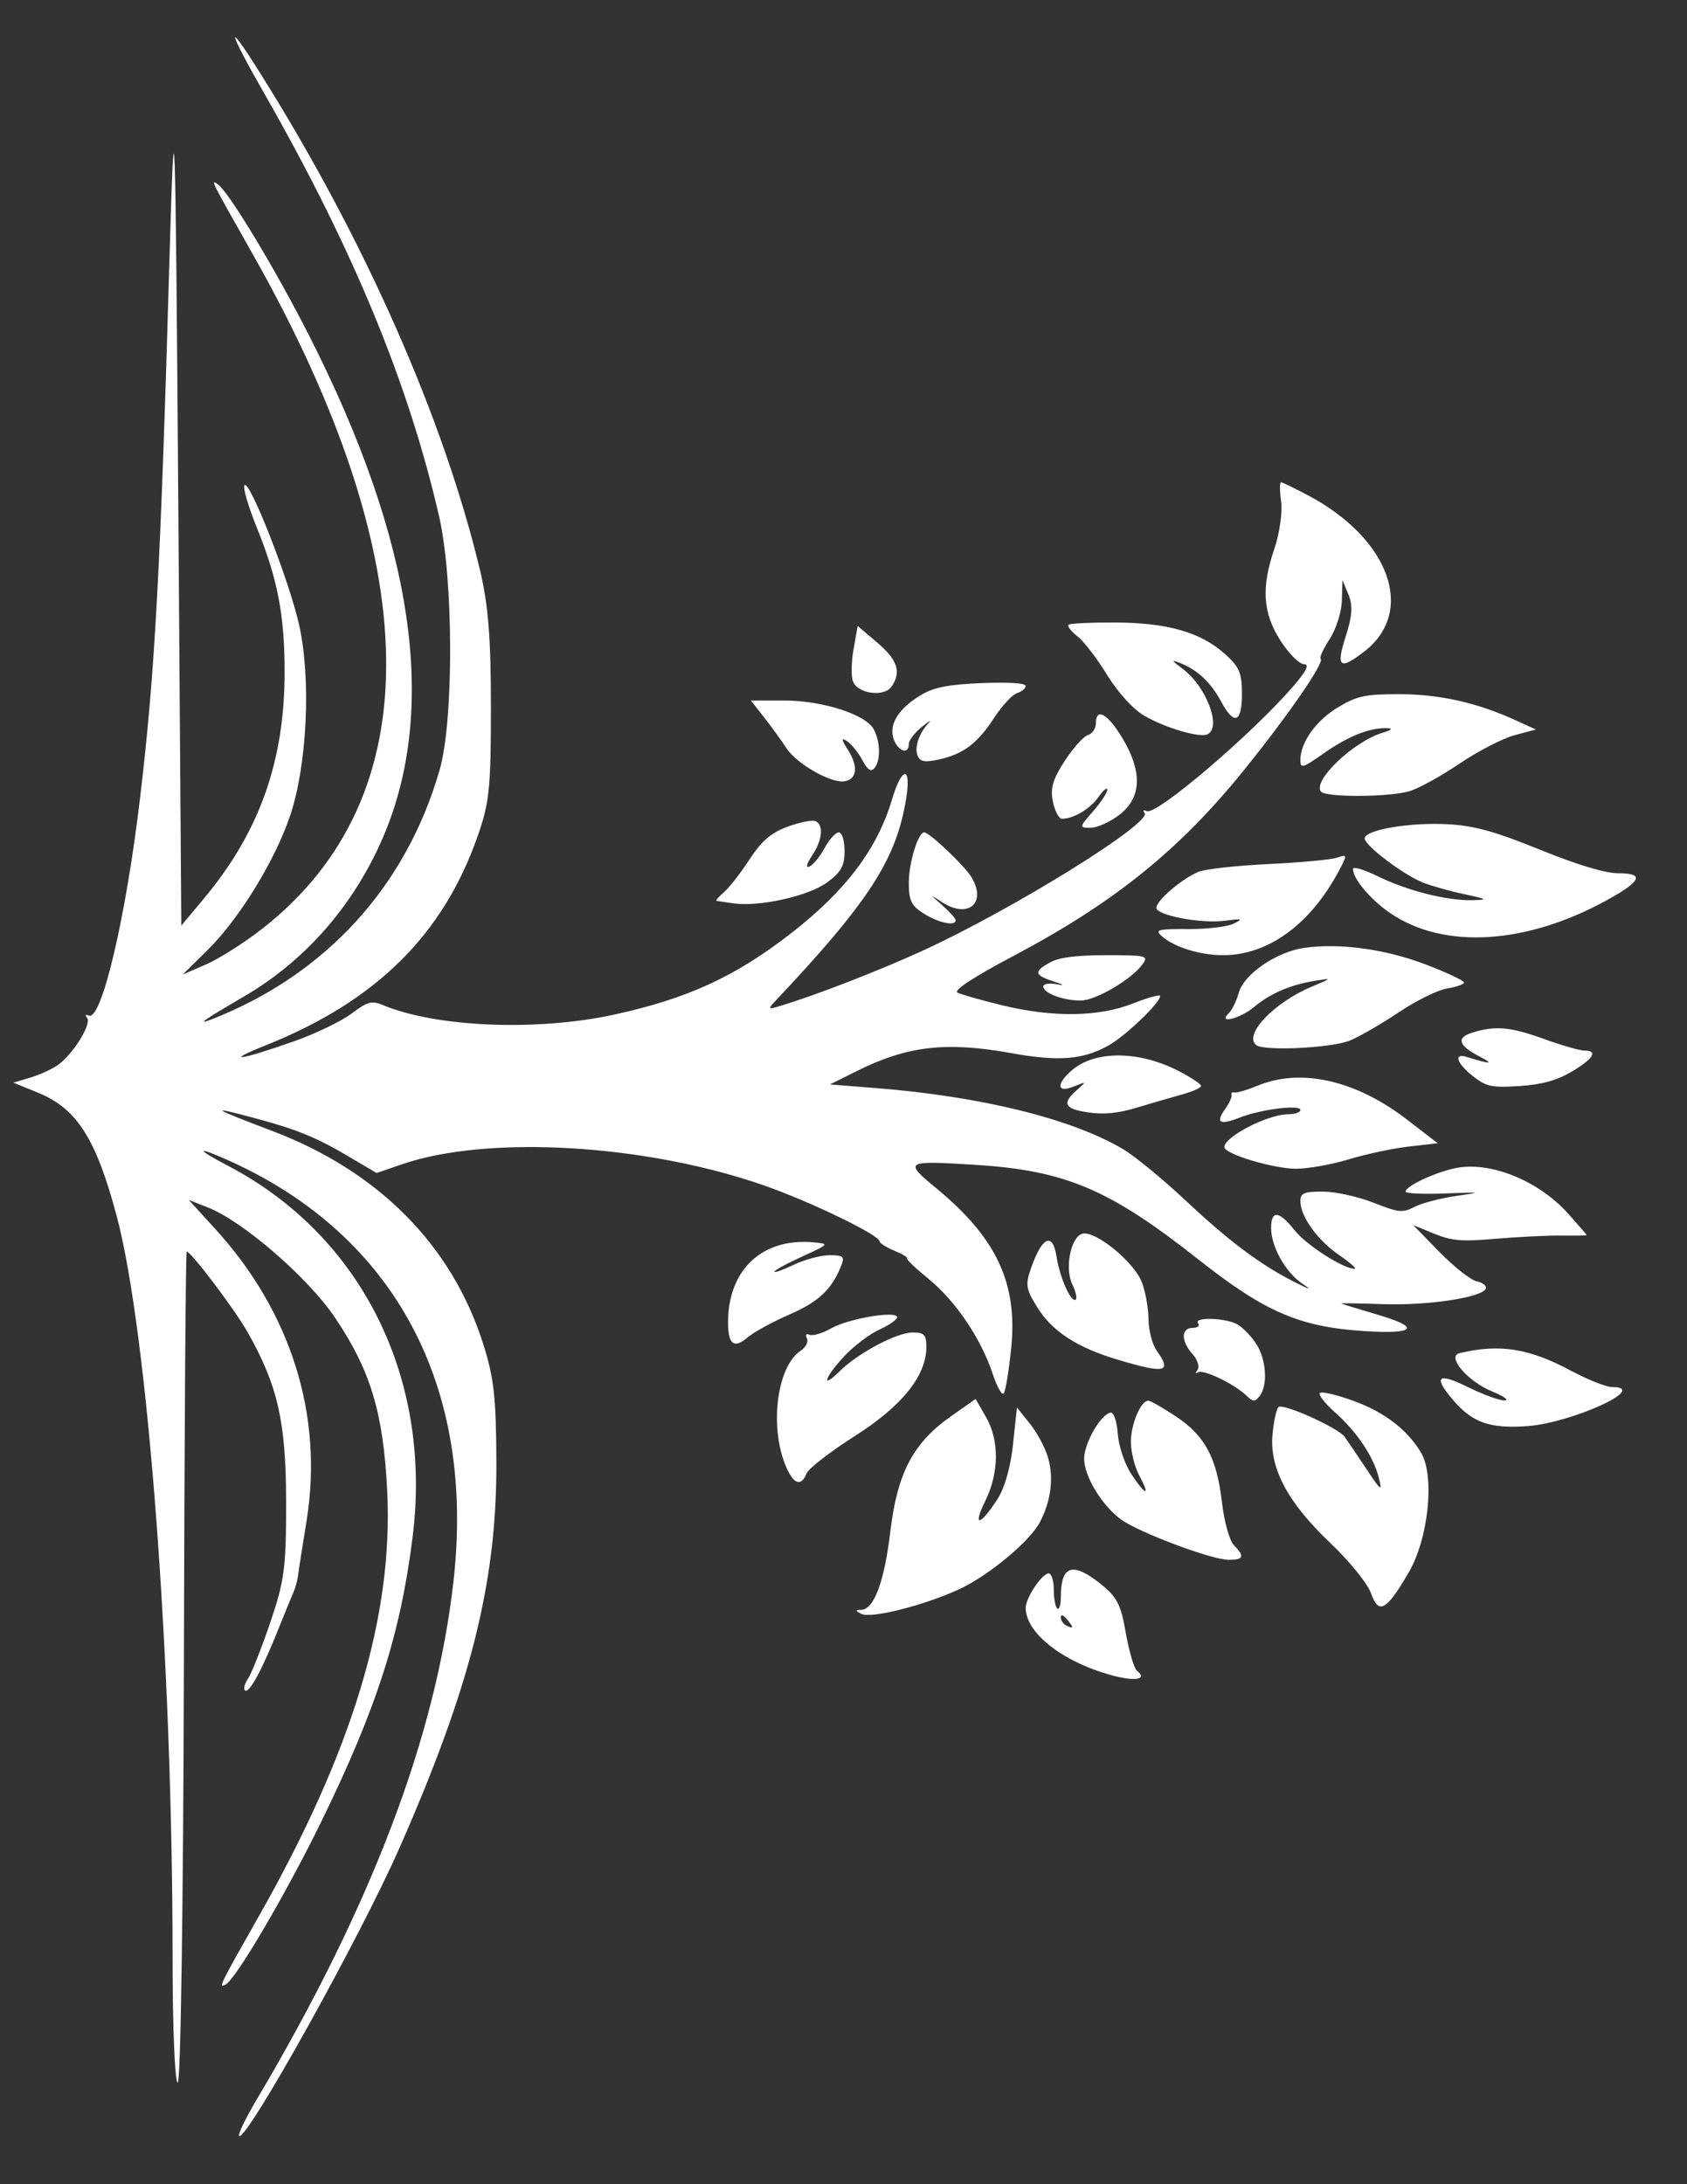 <svg width="17" height="22" viewBox="0 0 17 22" fill="none" xmlns="http://www.w3.org/2000/svg">
<rect x="0" y="0" width="17" height="22" fill="#333333" stroke="none"/>
<path fill-rule="evenodd" clip-rule="evenodd" d="M16.31 8.796C16.177 8.796 15.899 8.713 15.52 8.559C15.061 8.373 14.861 8.318 14.593 8.302C14.208 8.281 13.752 8.358 13.752 8.445C13.752 8.516 14.14 8.81 14.34 8.89C14.421 8.922 14.607 8.975 14.752 9.006C14.992 9.057 15 9.063 14.836 9.067C14.58 9.073 14.179 8.971 13.884 8.826C13.746 8.759 13.634 8.725 13.634 8.752C13.634 8.852 13.811 9.062 14.009 9.197C14.551 9.567 15.386 9.515 16.207 9.059C16.542 8.873 16.572 8.796 16.31 8.796ZM16.245 13.971C16.186 13.971 15.999 13.896 15.83 13.806C15.409 13.58 15.108 13.533 14.707 13.63C14.575 13.662 14.79 13.914 15.034 14.014C15.154 14.063 15.212 14.105 15.162 14.106C15.111 14.107 14.946 14.047 14.794 13.972C14.483 13.818 14.437 13.864 14.652 14.112C14.84 14.329 15.018 14.391 15.385 14.365C15.84 14.333 16.631 13.971 16.245 13.971ZM15.966 10.582C15.921 10.582 15.742 10.531 15.568 10.468C15.226 10.344 15.076 10.329 14.846 10.398C14.669 10.45 14.691 10.529 14.916 10.645C15.062 10.72 15.018 10.72 14.782 10.646C14.643 10.602 14.679 10.712 14.845 10.841C14.979 10.946 15.033 10.957 15.312 10.939C15.537 10.924 15.688 10.883 15.838 10.794C16.057 10.664 16.107 10.582 15.966 10.582ZM15.804 12.226C15.501 11.887 15.006 11.69 14.656 11.768C14.448 11.814 14.164 11.949 14.164 12.002C14.164 12.021 14.343 12.03 14.561 12.021C14.939 12.006 14.945 12.007 14.675 12.046C14.52 12.068 14.331 12.117 14.257 12.155C14.132 12.219 14.098 12.215 13.838 12.113C13.682 12.052 13.454 12.002 13.329 12.002C13.14 12.002 13.104 12.017 13.104 12.098C13.104 12.252 13.278 12.494 13.495 12.642C13.606 12.718 13.676 12.78 13.65 12.78C13.537 12.78 13.164 12.541 13.046 12.392C12.889 12.194 12.809 12.186 12.809 12.369C12.809 12.554 12.952 12.811 13.117 12.925C13.226 12.999 13.212 12.997 13.045 12.913C12.703 12.74 12.389 12.506 11.951 12.095C11.722 11.88 11.437 11.646 11.318 11.575C10.8 11.269 9.896 11.045 8.833 10.96L8.363 10.923L8.628 10.791C9.142 10.534 9.533 10.488 10.2 10.609C10.665 10.693 10.913 10.674 11.166 10.533C11.339 10.438 11.691 10.101 11.691 10.032C11.691 10.014 11.567 10.048 11.416 10.108C11.068 10.244 10.607 10.25 10.092 10.124C9.886 10.074 9.687 10.017 9.649 9.998C9.605 9.976 9.809 9.842 10.208 9.631C11.227 9.093 11.889 8.559 12.542 7.749C12.995 7.186 13.351 6.669 13.308 6.635C13.294 6.624 13.335 6.535 13.399 6.437C13.463 6.339 13.519 6.165 13.522 6.051L13.528 5.843L13.589 5.99C13.634 6.1 13.627 6.206 13.56 6.413C13.46 6.723 13.501 6.754 13.751 6.56C14.266 6.159 14.005 5.43 13.19 4.994C13.05 4.92 12.924 4.858 12.909 4.858C12.895 4.858 12.895 4.946 12.91 5.053C12.924 5.16 12.895 5.37 12.844 5.521C12.708 5.918 12.724 6.173 12.903 6.452C12.987 6.583 13.094 6.69 13.14 6.69C13.199 6.69 13.165 6.759 13.031 6.914C12.609 7.401 11.652 8.216 11.556 8.17C11.523 8.154 11.513 8.163 11.534 8.189C11.612 8.288 10.215 9.154 9.306 9.572C8.868 9.773 8.225 10.023 7.869 10.13C7.739 10.17 7.734 10.166 7.81 10.086C8.759 9.079 9.032 8.657 9.131 8.045C9.185 7.71 9.09 7.715 8.989 8.052C8.841 8.549 8.527 8.967 7.981 9.393C7.412 9.837 6.929 10.059 6.182 10.221C5.405 10.389 4.394 10.347 3.857 10.123C3.745 10.077 3.704 10.088 3.543 10.209C3.441 10.285 3.186 10.409 2.975 10.484C2.422 10.68 2.231 10.707 2.687 10.525C3.791 10.082 4.465 9.416 4.813 8.423C4.932 8.085 4.947 7.935 4.947 7.125C4.947 6.43 4.921 6.099 4.839 5.751C4.475 4.222 3.674 2.409 2.622 0.737C2.267 0.171 2.29 0.29 2.664 0.943C3.557 2.505 4.118 3.863 4.425 5.202C4.571 5.84 4.574 7.255 4.43 7.755C4.095 8.923 3.289 9.809 2.151 10.26C1.967 10.333 2.031 10.287 2.462 10.035C3.08 9.674 3.566 9.116 3.86 8.433C4.418 7.133 4.171 5.457 3.114 3.378C2.777 2.715 2.308 1.937 2.198 1.859C2.118 1.802 2.113 1.792 2.552 2.569C4.304 5.669 4.338 8.023 2.65 9.349C2.471 9.49 2.216 9.652 2.083 9.711L1.841 9.816L2.086 9.575C2.407 9.26 2.766 8.678 2.922 8.221C3.094 7.715 3.137 6.846 3.015 6.297C2.917 5.852 2.503 4.799 2.462 4.89C2.449 4.92 2.504 5.106 2.584 5.304C2.797 5.828 2.867 6.189 2.868 6.758C2.87 7.663 2.616 8.378 2.056 9.049L1.827 9.323L1.797 5.11C1.768 1.097 1.759 0.821 1.709 2.569C1.617 5.756 1.562 6.774 1.411 8.041C1.268 9.247 1.022 10.29 0.894 10.229C0.863 10.214 0.855 10.225 0.878 10.253C0.926 10.314 0.736 10.619 0.582 10.728C0.522 10.77 0.396 10.827 0.303 10.855L0.135 10.905L0.392 11.01C0.776 11.168 0.97 11.475 1.176 12.249C1.49 13.431 1.739 16.732 1.739 19.714C1.739 20.417 1.762 20.977 1.791 20.977C1.821 20.977 1.847 19.191 1.853 16.8C1.858 14.502 1.871 12.616 1.881 12.608C1.909 12.586 2.366 13.188 2.497 13.421C2.798 13.954 2.882 14.321 2.883 15.115C2.884 15.794 2.867 15.919 2.723 16.344C2.634 16.605 2.533 16.859 2.499 16.909C2.464 16.959 2.451 17.012 2.469 17.027C2.511 17.059 2.64 16.822 2.804 16.412C2.873 16.24 2.943 16.069 2.96 16.031C2.977 15.993 2.996 15.921 3.003 15.871C3.009 15.82 3.048 15.573 3.089 15.321C3.261 14.26 2.935 13.217 2.167 12.376L1.902 12.086L2.1 12.164C2.454 12.306 3.103 12.868 3.374 13.269C3.734 13.802 3.863 14.229 3.902 15.018C3.964 16.278 3.554 17.635 2.606 19.305C2.21 20.003 2.199 20.026 2.272 19.99C2.373 19.942 2.883 19.074 3.24 18.343C3.799 17.199 4.038 16.45 4.159 15.472C4.356 13.878 3.642 12.446 2.299 11.743C1.966 11.569 1.972 11.539 2.309 11.691C3.98 12.443 4.792 13.963 4.57 15.925C4.394 17.488 3.746 19.193 2.583 21.154C2.473 21.34 2.395 21.502 2.41 21.514C2.483 21.57 3.628 19.515 4.023 18.618C4.74 16.992 5.004 15.948 5.002 14.749C5 14.078 4.979 13.881 4.869 13.536C4.553 12.542 3.813 11.796 2.74 11.39C2.121 11.155 2.096 11.136 2.574 11.264C2.995 11.377 3.195 11.459 3.524 11.655L3.795 11.815L4.051 11.727C4.915 11.43 6.506 11.523 7.702 11.941C8.173 12.106 8.864 12.441 8.864 12.504C8.864 12.521 8.93 12.563 9.011 12.597C9.092 12.63 9.15 12.665 9.139 12.673C9.128 12.681 9.228 12.776 9.36 12.884C9.631 13.105 9.887 13.485 10.004 13.839C10.047 13.97 10.097 14.058 10.115 14.035C10.133 14.012 10.167 13.806 10.19 13.577C10.256 12.926 10.041 12.468 9.438 11.971C9.103 11.695 9.116 11.688 9.834 11.733C10.736 11.79 11.18 11.979 12.069 12.68C12.747 13.215 13.091 13.364 13.744 13.407C14.272 13.441 14.324 13.37 13.869 13.238C13.675 13.181 13.516 13.132 13.516 13.129C13.516 13.125 13.708 13.128 13.943 13.136C14.39 13.151 14.934 13.069 14.972 12.98C14.983 12.952 14.944 12.919 14.883 12.907C14.823 12.895 14.654 12.762 14.507 12.612L14.24 12.339L14.452 12.426C14.632 12.499 14.728 12.507 15.077 12.477C15.303 12.458 15.601 12.443 15.739 12.445C15.877 12.447 15.989 12.445 15.989 12.441C15.989 12.436 15.906 12.34 15.804 12.226ZM15.276 7.256C14.888 7.078 14.505 6.992 14.101 6.992C13.758 6.992 13.677 7.009 13.487 7.122C13.264 7.254 13.104 7.477 13.104 7.655C13.104 7.745 13.126 7.738 13.342 7.586C13.588 7.414 13.802 7.329 13.976 7.334C14.041 7.336 14.024 7.353 13.928 7.382C13.634 7.473 13.225 7.865 13.311 7.973C13.359 8.033 13.997 8.03 14.204 7.969C14.295 7.942 14.521 7.818 14.707 7.692C14.892 7.567 15.141 7.438 15.26 7.406L15.477 7.348L15.276 7.256ZM14.368 9.715C13.961 9.559 13.496 9.496 13.138 9.548C12.86 9.589 12.534 9.814 12.483 10C12.461 10.081 12.416 10.173 12.383 10.204C12.265 10.318 12.493 10.263 12.637 10.143C12.802 10.006 13 9.92 13.251 9.879C13.426 9.85 13.426 9.851 13.221 9.937C12.835 10.099 12.527 10.424 12.66 10.527C12.741 10.589 13.425 10.556 13.604 10.48C13.702 10.44 13.924 10.311 14.099 10.194C14.274 10.077 14.492 9.97 14.585 9.956C14.677 9.941 14.753 9.914 14.753 9.896C14.753 9.877 14.58 9.796 14.368 9.715ZM14.173 11.273C13.661 10.88 13.109 10.755 12.674 10.935C12.57 10.978 12.466 11.009 12.441 11.004C12.417 10.998 12.403 11.01 12.41 11.029C12.417 11.047 12.388 11.111 12.346 11.17C12.246 11.311 12.29 11.336 12.495 11.256C12.707 11.173 13.104 11.123 13.104 11.18C13.104 11.204 13.049 11.223 12.982 11.223C12.777 11.223 12.338 11.449 12.338 11.554C12.338 11.623 12.828 11.771 13.059 11.772C13.18 11.772 13.419 11.73 13.589 11.678C13.759 11.626 14.031 11.568 14.193 11.549L14.488 11.515L14.173 11.273ZM14.321 14.634C14.185 14.403 13.953 14.224 13.639 14.11C13.475 14.05 13.323 14.014 13.302 14.03C13.282 14.046 13.348 14.133 13.449 14.222C13.673 14.42 13.841 14.671 13.895 14.886C13.931 15.029 13.917 15.019 13.77 14.797C13.679 14.66 13.58 14.514 13.55 14.472C13.485 14.382 12.934 14.133 12.884 14.172C12.864 14.187 12.837 14.308 12.824 14.44C12.788 14.78 12.973 15.131 13.403 15.539C13.596 15.721 13.781 15.95 13.815 16.046C13.893 16.268 13.97 16.226 14.197 15.836C14.395 15.495 14.46 14.87 14.321 14.634ZM13.476 8.638C13.417 8.659 13.104 8.688 12.78 8.703C12.456 8.719 12.138 8.754 12.073 8.783C11.881 8.867 11.616 9.106 11.657 9.158C11.718 9.234 12.126 9.303 12.345 9.274C12.519 9.251 12.53 9.255 12.43 9.304C12.367 9.335 12.161 9.359 11.971 9.358C11.676 9.356 11.638 9.365 11.699 9.422C11.82 9.536 12.087 9.621 12.324 9.621C12.777 9.621 13.2 9.315 13.488 8.779C13.579 8.609 13.578 8.603 13.476 8.638ZM12.659 13.536C12.61 13.46 12.525 13.373 12.472 13.341C12.356 13.273 12.021 13.263 12.073 13.329C12.093 13.355 12.068 13.375 12.018 13.375C11.9 13.375 11.9 13.509 12.018 13.64C12.068 13.696 12.091 13.768 12.067 13.799C12.044 13.83 12.046 13.841 12.072 13.823C12.123 13.788 12.437 13.938 12.562 14.058C12.628 14.122 12.644 14.122 12.693 14.062C12.778 13.958 12.761 13.689 12.659 13.536ZM12.338 6.582C12.094 6.366 11.76 6.272 11.233 6.27C10.995 6.269 10.786 6.279 10.769 6.292C10.752 6.305 10.791 6.357 10.855 6.407C10.92 6.457 11.056 6.633 11.157 6.799C11.265 6.975 11.421 7.146 11.531 7.209C11.745 7.333 12.09 7.434 12.168 7.396C12.313 7.327 12.156 6.914 11.918 6.737C11.802 6.65 11.798 6.641 11.897 6.68C12.069 6.749 12.204 6.876 12.307 7.069C12.437 7.31 12.515 7.28 12.515 6.989C12.515 6.776 12.489 6.716 12.338 6.582ZM12.433 15.562C12.39 15.518 12.336 15.325 12.314 15.133C12.261 14.682 12.144 14.463 11.85 14.267C11.718 14.18 11.593 14.108 11.572 14.108C11.496 14.108 11.396 14.344 11.396 14.524C11.396 14.624 11.435 14.778 11.482 14.865C11.597 15.08 11.544 15.066 11.398 14.844C11.333 14.745 11.273 14.564 11.264 14.443C11.256 14.322 11.224 14.225 11.193 14.229C11.095 14.24 10.925 14.535 10.925 14.693C10.925 14.868 11.101 15.159 11.293 15.302C11.467 15.432 12.21 15.711 12.381 15.711C12.533 15.711 12.545 15.677 12.433 15.562ZM11.876 10.787C11.482 10.584 11.043 10.579 10.809 10.774C10.64 10.916 10.647 11.015 10.822 10.943C10.951 10.891 10.951 10.892 10.851 10.98C10.697 11.115 10.725 11.17 10.969 11.205C11.122 11.228 11.27 11.213 11.454 11.157C11.601 11.113 11.806 11.053 11.911 11.024C12.017 10.995 12.103 10.957 12.103 10.938C12.103 10.919 12.001 10.851 11.876 10.787ZM11.656 13.604C11.611 13.541 11.574 13.399 11.574 13.289C11.573 13.179 11.543 13.01 11.506 12.914C11.427 12.709 11.033 12.389 10.906 12.427C10.789 12.462 10.727 12.776 10.806 12.937C10.841 13.009 10.856 13.078 10.84 13.09C10.794 13.126 10.679 12.869 10.646 12.653C10.608 12.412 10.504 12.455 10.396 12.756C10.33 12.939 10.335 12.979 10.453 13.168C10.605 13.413 10.858 13.576 11.276 13.699C11.745 13.838 11.811 13.822 11.656 13.604ZM11.146 9.621C10.852 9.621 10.674 9.643 10.585 9.692C10.414 9.785 10.42 9.821 10.616 9.885C10.726 9.921 10.735 9.93 10.645 9.913C10.572 9.9 10.513 9.91 10.513 9.936C10.513 10.003 10.713 10.078 10.89 10.078C11.043 10.078 11.413 9.859 11.518 9.706C11.573 9.626 11.548 9.621 11.146 9.621ZM11.457 16.828C11.428 16.805 11.378 16.634 11.345 16.448C11.295 16.161 11.257 16.087 11.094 15.956C10.808 15.727 10.69 15.765 10.69 16.088C10.69 16.166 10.674 16.217 10.654 16.202C10.635 16.187 10.619 16.101 10.619 16.011C10.619 15.921 10.596 15.848 10.567 15.848C10.501 15.848 10.336 16.095 10.336 16.194C10.336 16.448 10.706 16.738 11.203 16.874C11.441 16.939 11.567 16.916 11.457 16.828ZM11.31 7.434C11.162 7.187 11.043 7.122 11.043 7.287C11.043 7.338 11.007 7.39 10.963 7.404C10.918 7.417 10.813 7.535 10.728 7.666C10.609 7.849 10.582 7.942 10.61 8.075C10.63 8.17 10.671 8.247 10.701 8.247C10.819 8.247 10.986 8.147 11.069 8.028C11.117 7.96 11.157 7.926 11.158 7.954C11.16 7.982 11.095 8.08 11.015 8.172C10.874 8.333 10.873 8.338 10.99 8.338C11.057 8.338 11.188 8.278 11.283 8.205C11.504 8.032 11.514 7.774 11.31 7.434ZM10.748 16.306C10.714 16.265 10.691 16.259 10.69 16.292C10.69 16.322 10.716 16.359 10.748 16.375C10.822 16.41 10.822 16.394 10.748 16.306ZM10.562 14.684C10.534 14.586 10.452 14.431 10.379 14.341L10.248 14.177L10.208 14.55C10.183 14.783 10.123 14.992 10.047 15.107C9.87 15.377 9.799 15.381 9.93 15.115C10.069 14.83 10.071 14.507 9.935 14.271L9.831 14.091L9.585 14.264C9.203 14.532 9.043 14.835 8.973 15.418C8.912 15.933 8.807 16.214 8.676 16.215C8.617 16.215 8.618 16.225 8.681 16.256C8.779 16.304 9.302 16.173 9.658 16.011C9.957 15.875 10.378 15.526 10.48 15.33C10.591 15.117 10.62 14.888 10.562 14.684ZM9.898 6.88C9.57 6.893 9.417 6.922 9.294 6.993C9.062 7.127 8.956 7.29 9.003 7.437C9.045 7.566 9.158 7.608 9.158 7.494C9.158 7.457 9.218 7.379 9.291 7.32C9.364 7.261 9.393 7.244 9.357 7.283C9.258 7.388 9.21 7.538 9.25 7.618C9.277 7.674 9.323 7.68 9.465 7.649C9.71 7.594 9.851 7.487 10.021 7.226C10.1 7.105 10.203 6.995 10.25 6.981C10.297 6.966 10.336 6.934 10.336 6.909C10.336 6.881 10.166 6.87 9.898 6.88ZM9.79 8.836C9.721 8.72 9.366 8.384 9.313 8.384C9.252 8.384 9.158 8.691 9.158 8.891C9.158 9.073 9.185 9.126 9.314 9.205C9.465 9.298 9.63 9.331 9.63 9.269C9.63 9.251 9.57 9.185 9.497 9.12C9.369 9.007 9.369 9.006 9.493 9.087C9.755 9.258 9.946 9.097 9.79 8.836ZM9.197 13.421C9.037 13.421 8.646 13.629 8.461 13.812C8.27 14.001 8.308 13.874 8.507 13.661C8.602 13.559 8.761 13.438 8.86 13.393C8.96 13.347 9.041 13.291 9.041 13.268C9.041 13.198 8.552 13.28 8.377 13.379C8.287 13.43 8.188 13.459 8.157 13.444C8.125 13.429 8.114 13.445 8.131 13.48C8.149 13.515 8.121 13.57 8.071 13.603C7.825 13.762 7.749 14.389 7.927 14.786C8.002 14.953 8.074 14.973 8.128 14.841C8.148 14.791 8.365 14.623 8.61 14.467C9.088 14.164 9.333 13.86 9.335 13.57C9.335 13.444 9.314 13.421 9.197 13.421ZM8.842 6.474L8.643 6.305L8.601 6.541C8.578 6.67 8.576 6.816 8.596 6.865C8.646 6.989 8.91 7.023 8.984 6.916C9.085 6.77 9.045 6.647 8.842 6.474ZM8.806 7.348C8.728 7.197 8.291 7.056 7.902 7.056L7.567 7.056L7.702 7.228C7.776 7.322 7.876 7.461 7.925 7.536C8.026 7.692 8.372 7.89 8.507 7.87C8.636 7.851 8.652 7.721 8.546 7.555C8.477 7.448 8.475 7.426 8.535 7.465C8.58 7.494 8.649 7.58 8.69 7.656C8.744 7.757 8.777 7.779 8.813 7.735C8.875 7.659 8.872 7.475 8.806 7.348ZM8.453 8.384C8.421 8.384 8.357 8.454 8.311 8.539C8.266 8.624 8.197 8.709 8.158 8.727C8.117 8.747 8.126 8.704 8.182 8.62C8.287 8.463 8.303 8.311 8.219 8.271C8.188 8.256 8.062 8.281 7.939 8.326C7.772 8.387 7.675 8.469 7.554 8.655C7.465 8.791 7.349 8.941 7.295 8.987C7.241 9.033 7.208 9.073 7.221 9.074C7.234 9.076 7.31 9.087 7.39 9.099C7.652 9.136 8.142 9.027 8.332 8.89C8.475 8.786 8.511 8.722 8.511 8.572C8.511 8.469 8.485 8.384 8.453 8.384ZM8.36 12.643C8.272 12.643 8.111 12.686 8.002 12.738C7.893 12.79 7.804 12.822 7.804 12.809C7.804 12.795 7.93 12.726 8.084 12.656C8.359 12.53 8.361 12.528 8.194 12.513C7.69 12.468 7.348 12.779 7.337 13.293C7.332 13.541 7.392 13.593 7.539 13.467C7.597 13.417 7.785 13.315 7.958 13.239C8.253 13.11 8.382 12.987 8.478 12.746C8.513 12.656 8.497 12.643 8.36 12.643Z" fill="white"/>
</svg>

